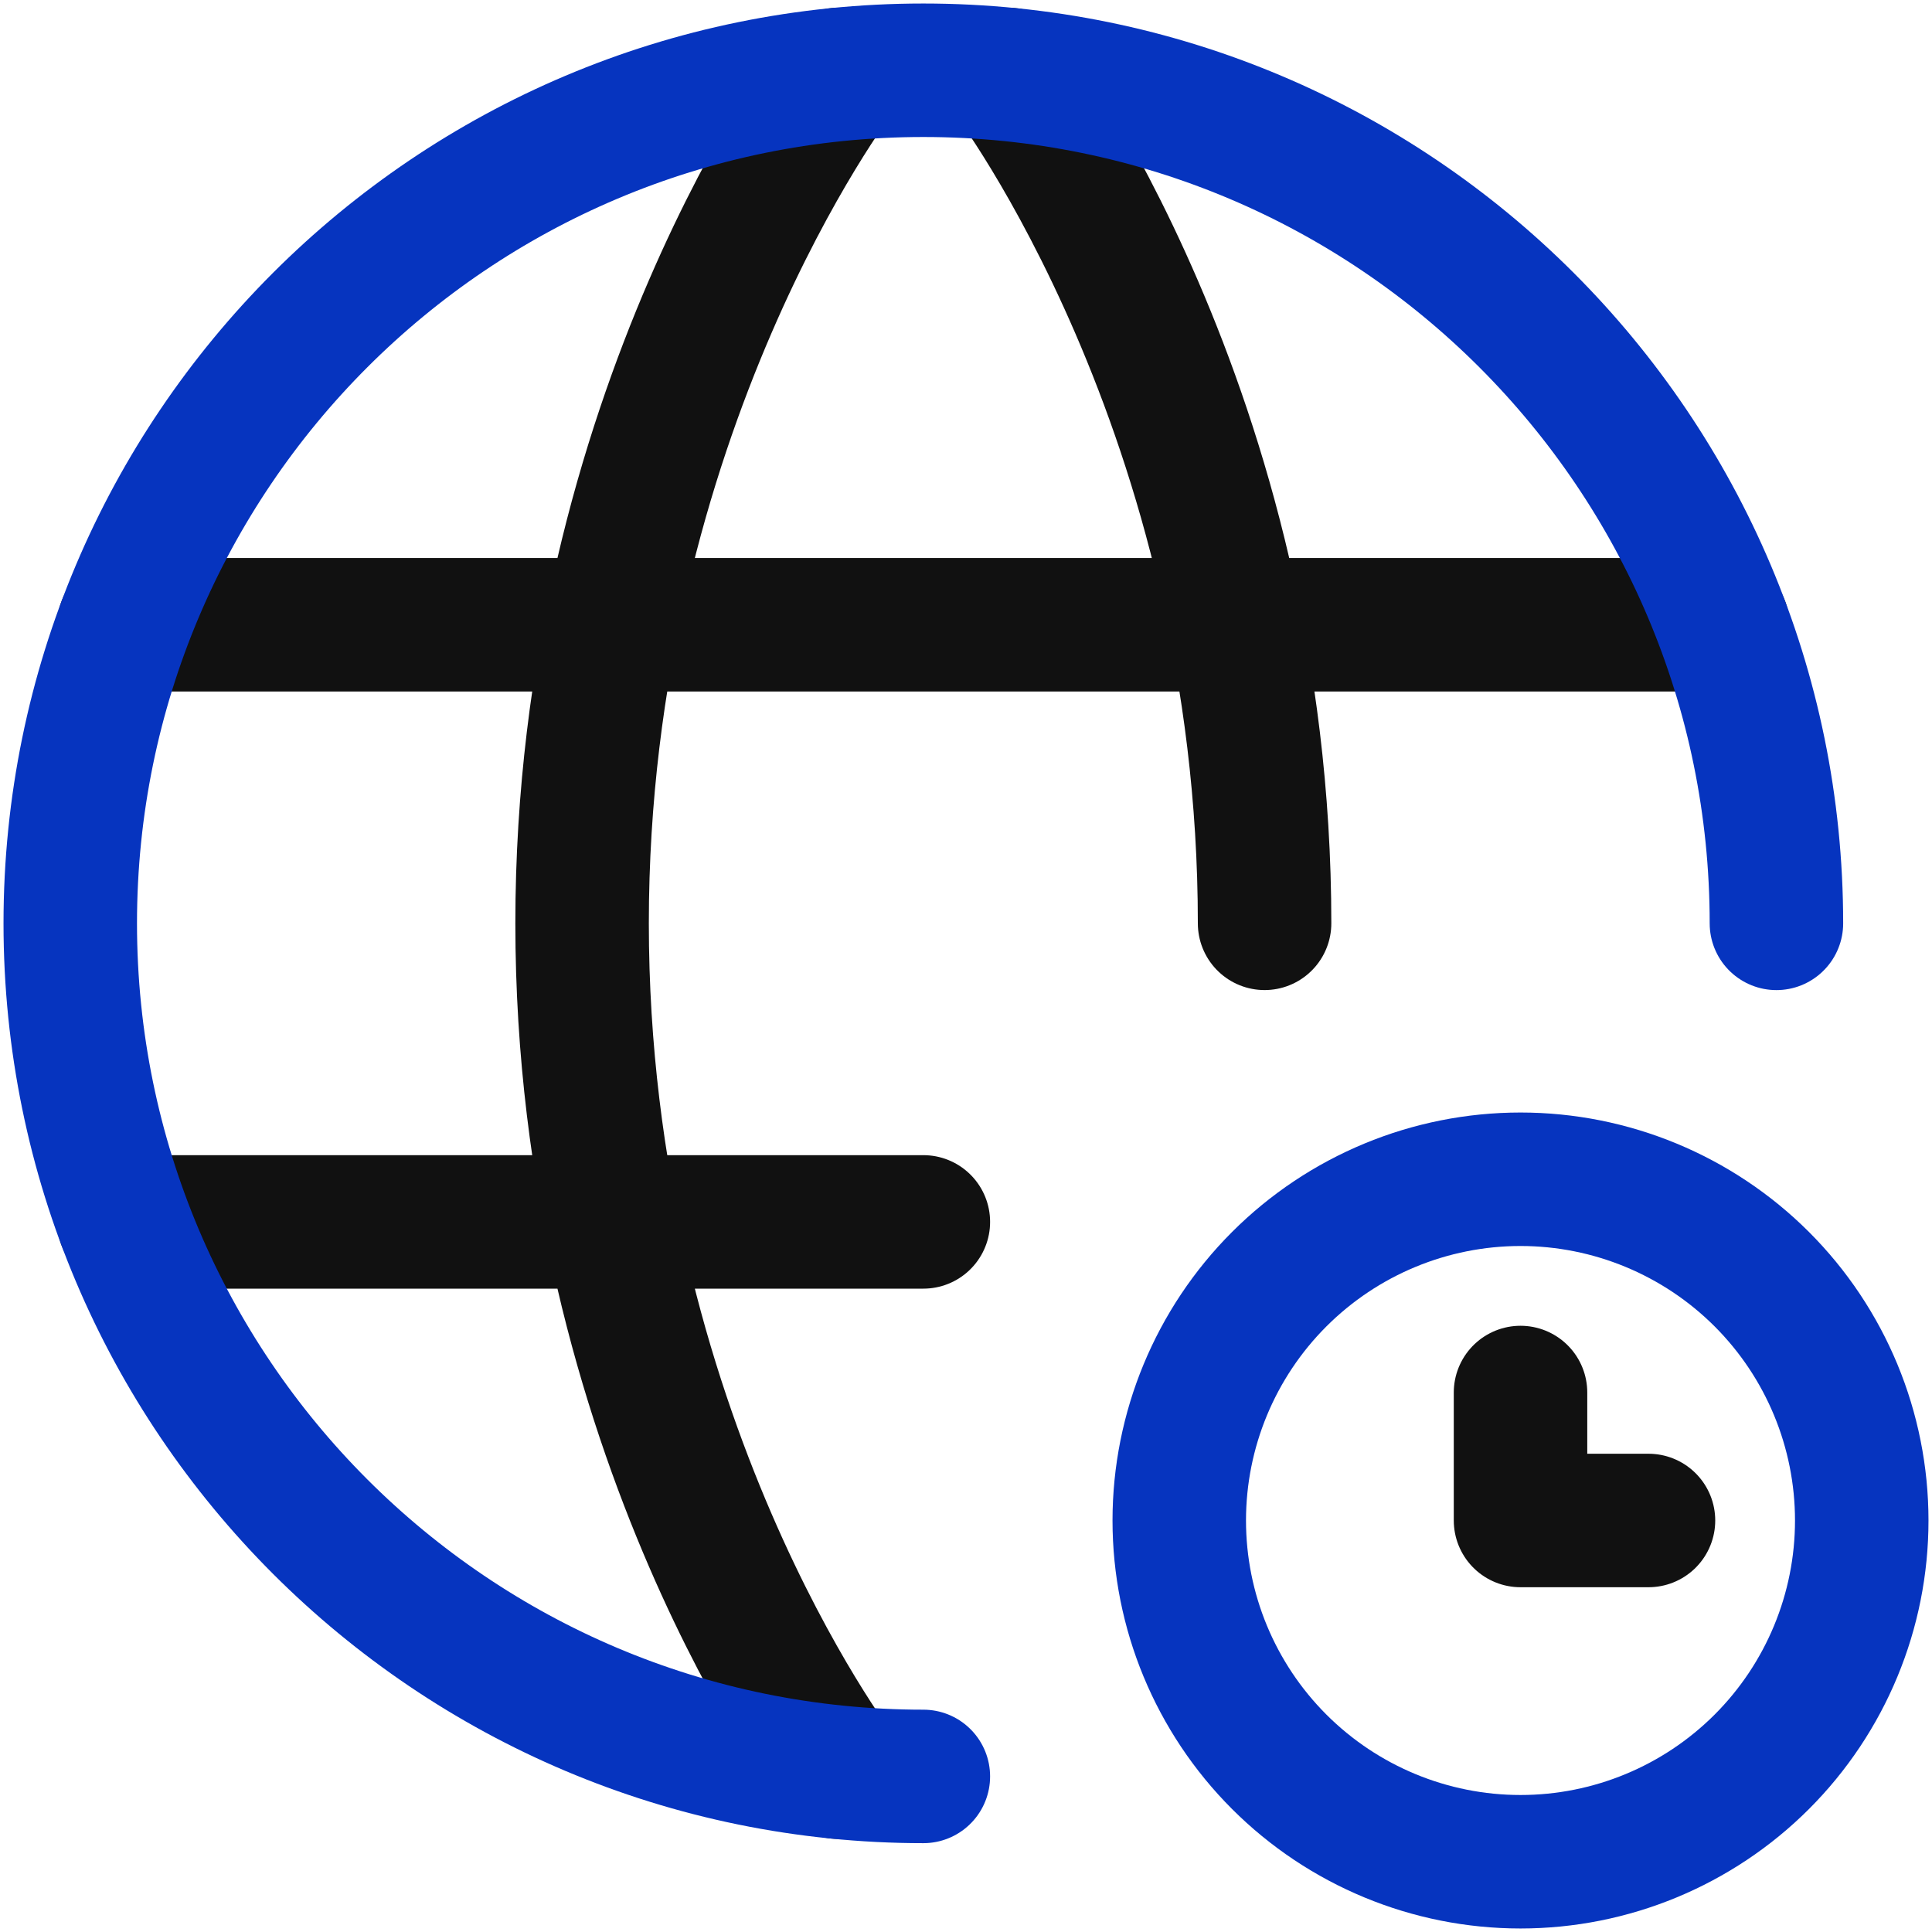 <svg width="55" height="55" viewBox="0 0 55 55" fill="none" xmlns="http://www.w3.org/2000/svg">
<path d="M28.714 2.121C28.714 2.121 36 11.714 36 26.285M23.857 50.45C23.857 50.45 16.571 40.857 16.571 26.285C16.571 11.714 23.857 2.121 23.857 2.121M3.53 34.785H26.286M3.53 17.785H49.041M43.286 39.642V43.285H46.929" stroke="#111111" stroke-width="3.8" stroke-linecap="round" stroke-linejoin="round"/>
<path d="M50.571 26.286C50.571 12.873 39.699 2 26.286 2C12.873 2 2 12.873 2 26.286C2 39.699 12.873 50.571 26.286 50.571" stroke="#0634BF" stroke-width="3.8" stroke-linecap="round" stroke-linejoin="round"/>
<path d="M43.286 53C45.862 53 48.333 51.976 50.155 50.155C51.977 48.333 53 45.862 53 43.286C53 40.709 51.977 38.238 50.155 36.416C48.333 34.595 45.862 33.571 43.286 33.571C40.709 33.571 38.239 34.595 36.417 36.416C34.595 38.238 33.571 40.709 33.571 43.286C33.571 45.862 34.595 48.333 36.417 50.155C38.239 51.976 40.709 53 43.286 53Z" stroke="#0634BF" stroke-width="3.8" stroke-linecap="round" stroke-linejoin="round"/>
</svg>
